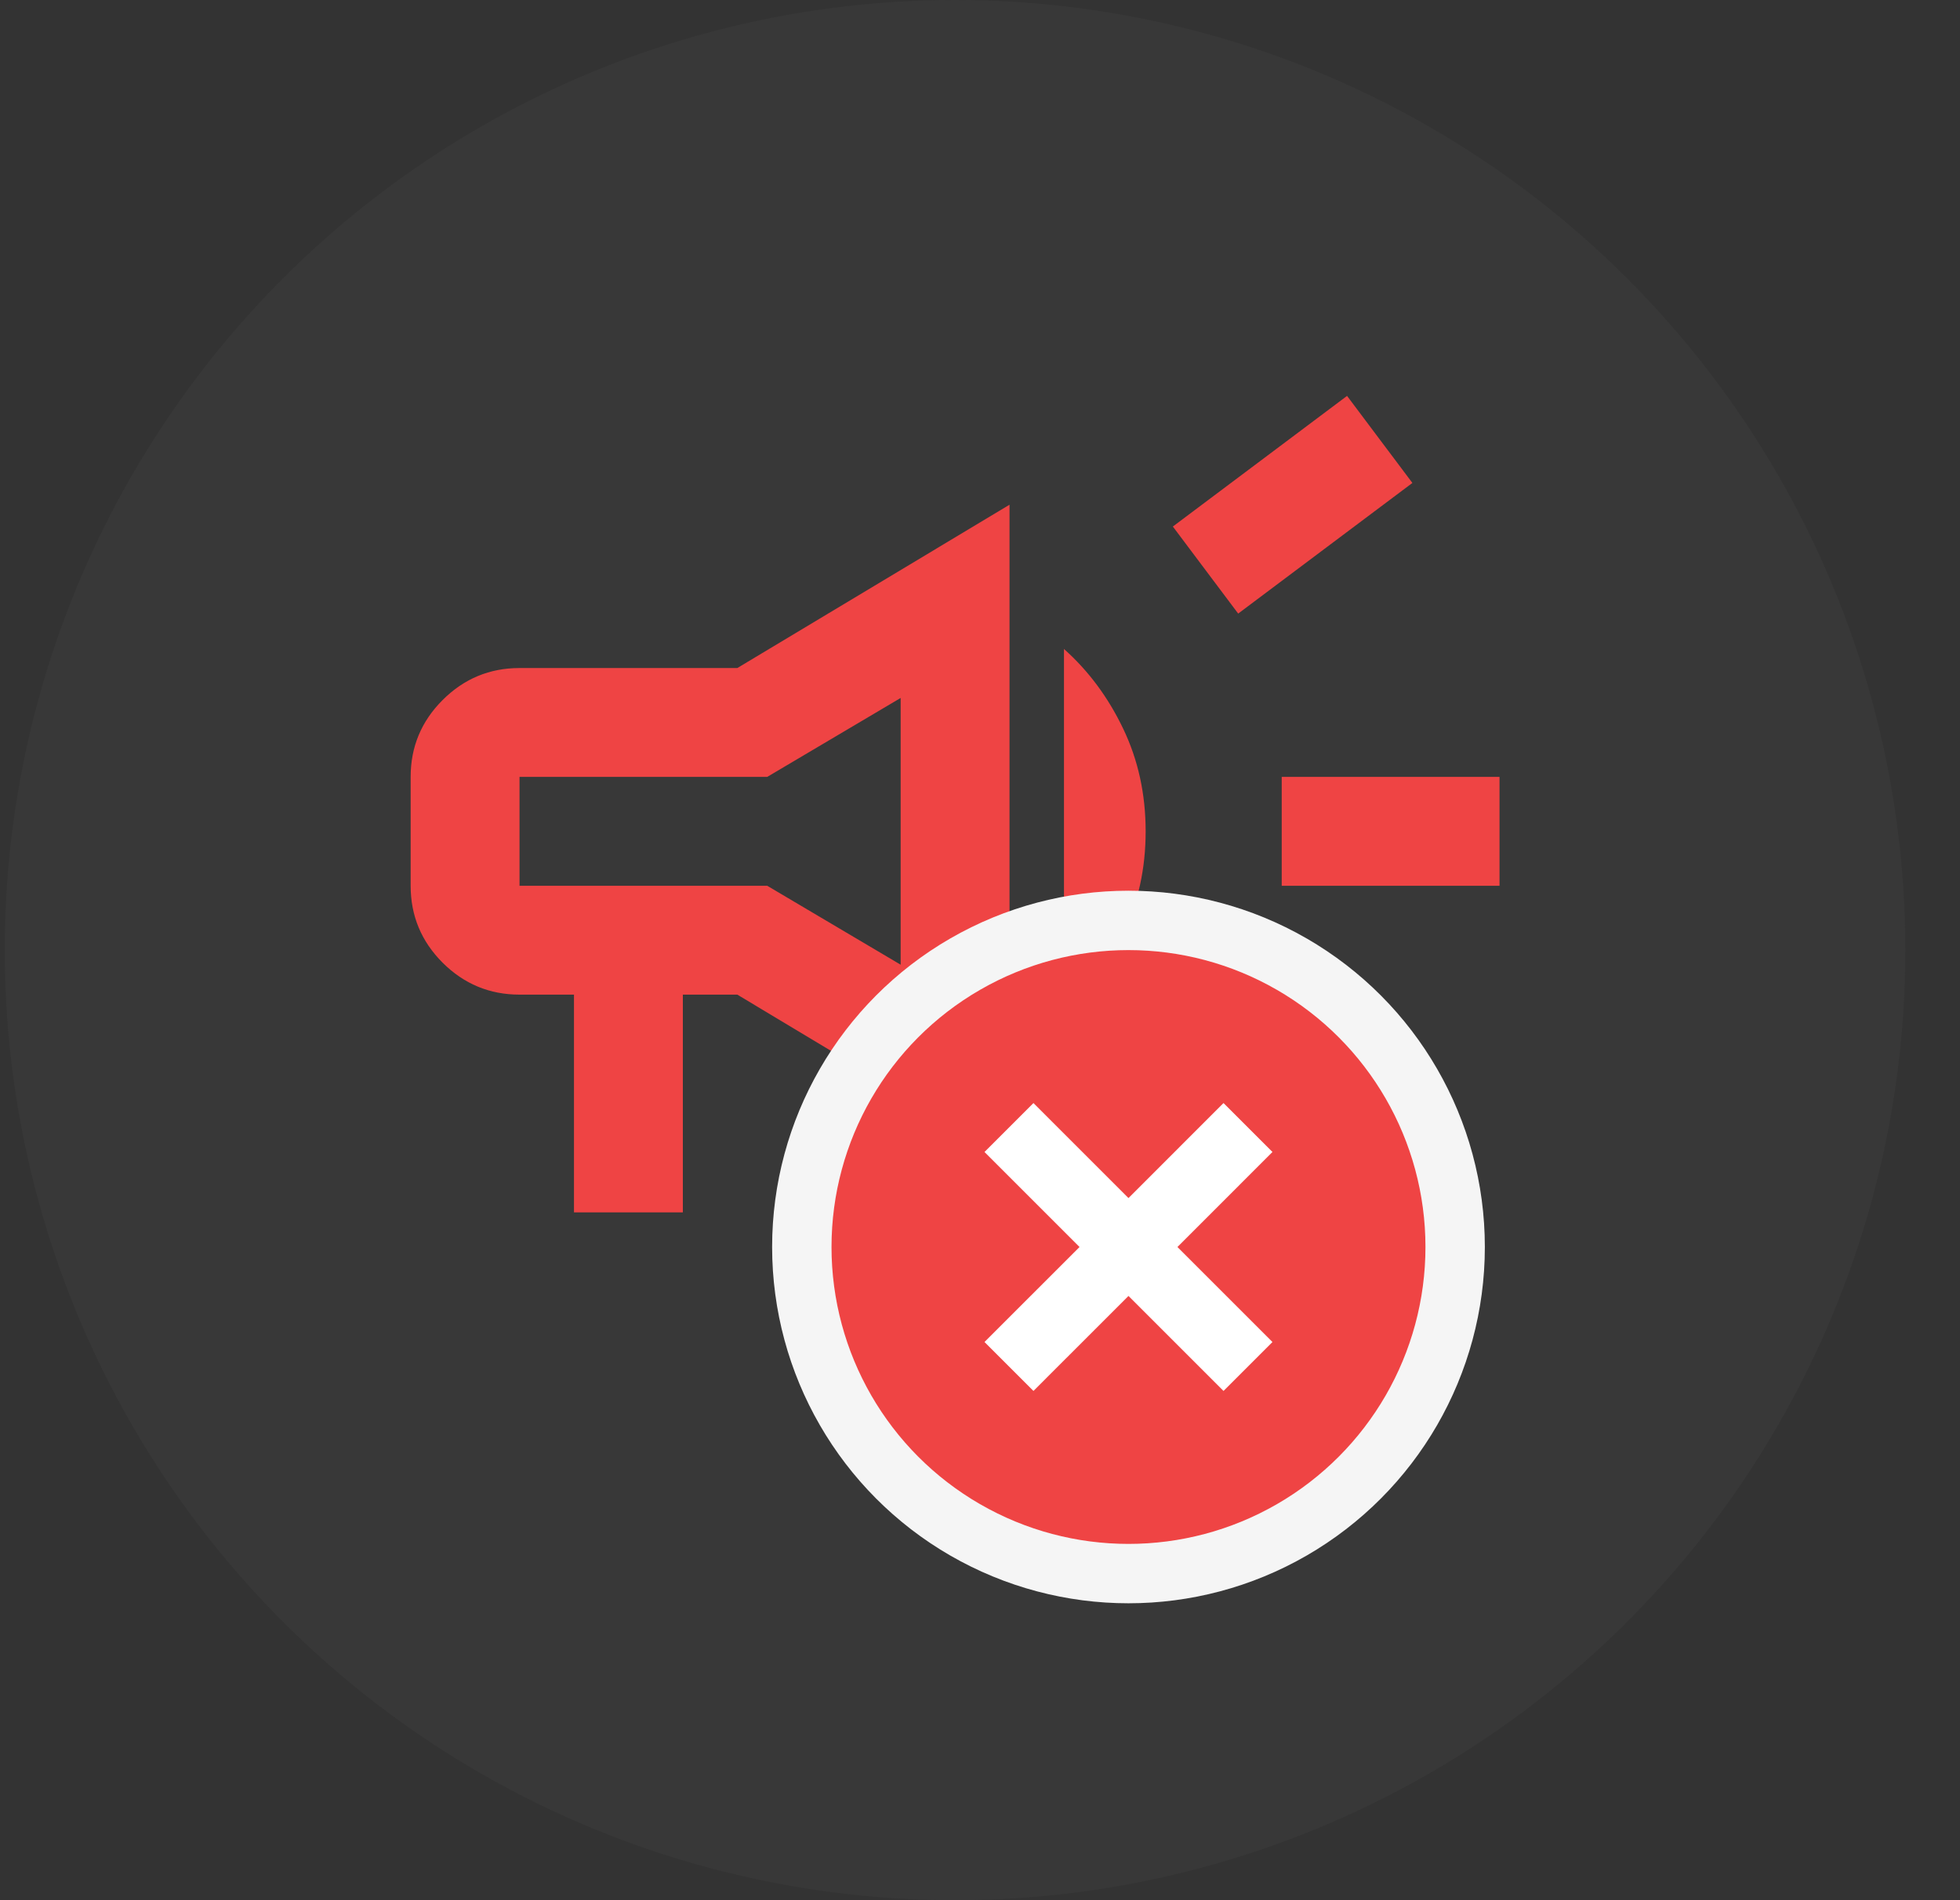 <svg width="33" height="32" viewBox="0 0 33 32" fill="none" xmlns="http://www.w3.org/2000/svg">
    <rect x="0" y="0" width="33" height="32" fill="#333333" stroke="none"/>
    <circle cx="16.08" cy="16" r="16" fill="#7C7C7C" fill-opacity="0.08"/>
    <path d="M21.58 14.917V13.083H25.247V14.917H21.58ZM22.68 21.333L19.747 19.133L20.847 17.667L23.78 19.867L22.68 21.333ZM20.847 10.333L19.747 8.867L22.68 6.667L23.78 8.133L20.847 10.333ZM9.664 20.417V16.75H8.747C8.243 16.75 7.811 16.57 7.452 16.212C7.093 15.852 6.914 15.421 6.914 14.917V13.083C6.914 12.579 7.093 12.148 7.452 11.789C7.811 11.43 8.243 11.25 8.747 11.25H12.414L16.997 8.5V19.5L12.414 16.75H11.497V20.417H9.664ZM15.164 16.246V11.754L12.918 13.083H8.747V14.917H12.918L15.164 16.246ZM17.914 17.071V10.929C18.326 11.296 18.658 11.743 18.91 12.27C19.163 12.797 19.289 13.374 19.289 14C19.289 14.626 19.163 15.203 18.91 15.73C18.658 16.257 18.326 16.704 17.914 17.071Z" fill="#EF4444"/>
    <circle cx="6" cy="6" r="5.5" transform="matrix(-1 0 0 1 25 15)" fill="#EF4444" stroke="#F5F5F5"/>
    <g clip-path="url(#clip0_9765_95148)">
        <path d="M17.294 23.106L17.4 23.212L17.506 23.106L19 21.612L20.494 23.106L20.6 23.212L20.706 23.106L21.106 22.706L21.212 22.6L21.106 22.494L19.612 21L21.106 19.506L21.212 19.4L21.106 19.294L20.706 18.894L20.6 18.788L20.494 18.894L19 20.388L17.506 18.894L17.4 18.788L17.294 18.894L16.894 19.294L16.788 19.4L16.894 19.506L18.388 21L16.894 22.494L16.788 22.6L16.894 22.706L17.294 23.106Z" fill="white" stroke="white" stroke-width="0.3"/>
    </g>
    <defs>
        <clipPath id="clip0_9765_95148">
            <rect width="6" height="6" fill="white" transform="translate(16 18)"/>
        </clipPath>
    </defs>
</svg>
